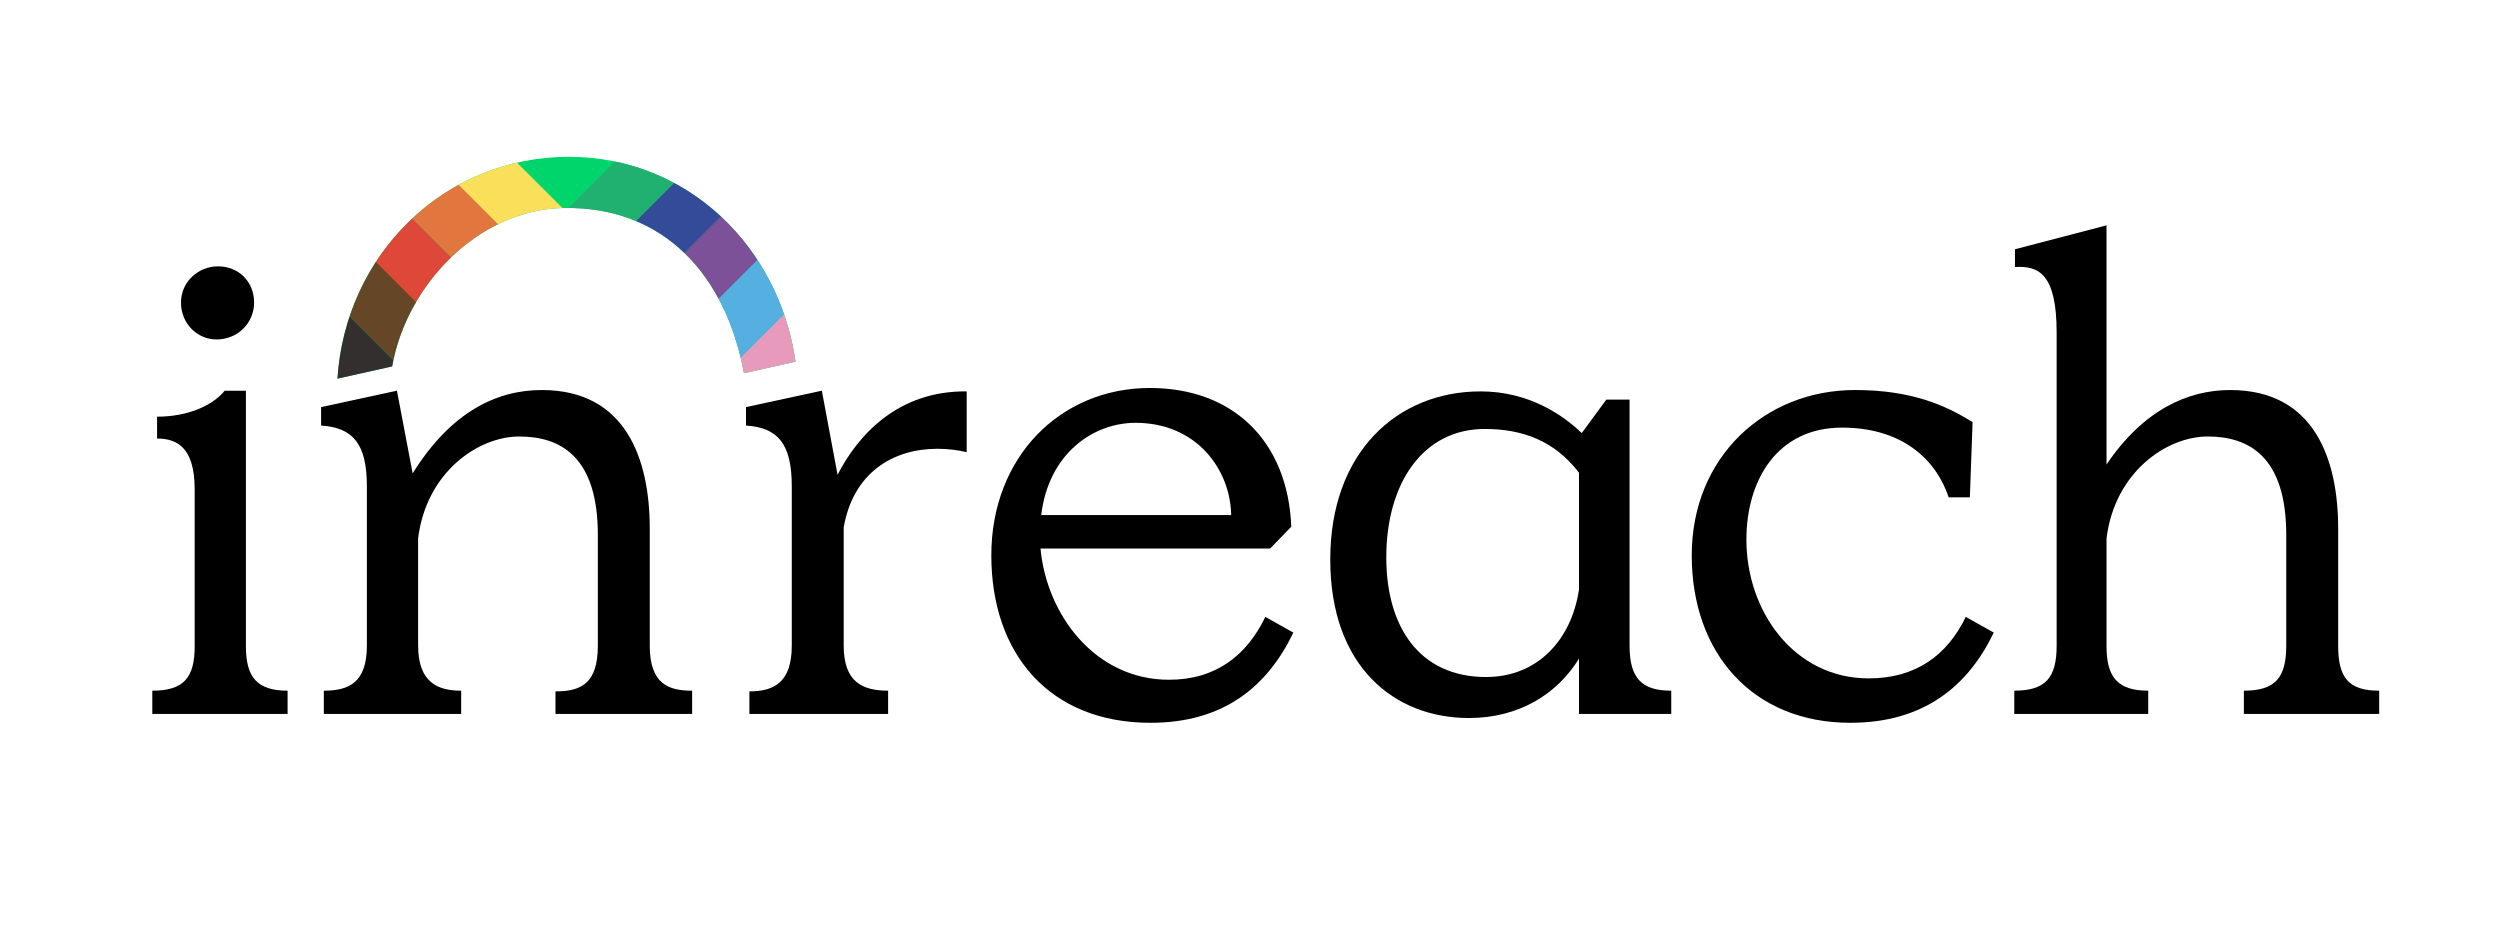 <?xml version="1.0" encoding="UTF-8"?><svg id="a" xmlns="http://www.w3.org/2000/svg" xmlns:xlink="http://www.w3.org/1999/xlink" viewBox="0 0 1920 719.87"><defs><style>.e{fill:none;}.f{fill:#f9df5a;}.g{fill:#00d56c;}.h{fill:#e89abd;}.i{fill:#654627;}.j{fill:#7d5198;}.k{fill:#332f2e;}.l{fill:#dd4839;}.m{fill:#e1763e;}.n{fill:#20b070;}.o{fill:#55afe1;}.p{fill:#344b99;}.q{clip-path:url(#c);}.r{clip-path:url(#b);}.s{clip-path:url(#d);}</style><clipPath id="b"><path class="e" d="M436.86,120.44c-96.21,0-171.6,75.48-177.69,170.34l42-9.38c10.96-62.47,66.12-120.39,131.54-121.66,77.79-1.5,124.94,52.44,138.62,126.89l39.67-8.86c-12.62-88.13-82.75-157.33-174.14-157.33Z"/></clipPath><clipPath id="c"><circle class="e" cx="428.88" cy="618.61" r="511.29"/></clipPath><clipPath id="d"><path class="g" d="M2499.52,140.43h0c-.07-.01-.14,0-.22,0-.07,0-.15,0-.22,0h0c-115.44,1.2-205.62,92.13-212.94,206.26l50.86-11.36c13.27-75.66,80.08-145.81,159.32-147.34,.93-.02,1.84,0,2.76,0h0c.07,0,.15,0,.22,0s.15,0,.22,0h0c.92,0,1.83-.03,2.76,0,79.24,1.53,146.05,71.68,159.32,147.34l50.86,11.36c-7.32-114.13-97.5-205.06-212.94-206.25Z"/></clipPath></defs><g><g><path d="M149.5,375.63c0-32.54-14.17-38.83-28.86-38.83v-16.79c22.57,0,41.98-7.87,51.95-19.94h16.27v196.27c0,23.62,8.4,34.11,32.01,34.11v17.84H116.97v-17.84c24.14,0,32.54-9.97,32.54-34.11v-120.7Zm17.84-171.08c16.27,0,27.81,12.07,27.81,27.81s-12.6,28.34-28.86,28.34c-14.69,0-27.29-12.07-27.29-28.34s13.65-27.81,28.34-27.81Z"/><path d="M316.91,363.56c29.39-47.23,64.55-64.02,99.19-64.02,64.55,0,82.92,53,82.92,106.53v89.74c0,29.39,14.17,34.64,32.54,34.64v17.84h-104.96v-17.32c19.42,0,32.54-5.77,32.54-35.16v-85.01c0-60.35-28.86-75.57-60.35-75.57s-71.37,27.29-77.67,78.19v82.39c0,28.86,15.74,34.64,33.06,34.64v17.84h-105.48v-17.84c19.42,0,33.06-6.3,33.06-34.64v-122.27c0-32.54-10.5-45.13-35.16-46.71v-14.17l58.25-12.6,12.07,63.5Z"/></g><g><path d="M682.07,548.29h-106.53v-17.32c18.89,0,32.54-6.82,32.54-35.16v-122.27c0-32.54-10.5-45.13-35.16-46.71v-14.17l58.25-12.6,12.07,64.55c15.74-30.44,46.18-64.55,99.19-64.03v46.7c-6.3-1.57-14.17-2.62-22.57-2.62-34.11,0-64.55,18.37-71.9,60.35v90.79c0,27.82,14.17,34.64,34.11,34.64v17.84Z"/><path d="M883.61,555.11c-77.67,0-122.28-53-122.28-128.57s53-128.57,121.75-128.57c64.03,0,106.01,40.93,108.63,106.53l-16.27,16.79h-176.33c4.72,50.9,41.98,100.76,98.66,100.76,36.21,0,59.83-18.89,74-48.28l21.52,12.07c-19.94,41.46-53.53,69.27-109.68,69.27Zm-83.97-159.54h145.89c-.53-34.64-26.24-70.85-73.47-70.85-32.01,0-66.65,23.09-72.42,70.85Z"/><path d="M1212.66,505.78c-16.27,26.76-45.66,45.66-84.49,45.66-57.2,0-106.53-39.36-106.53-121.75s51.43-129.1,115.46-129.1c36.73,0,62.97,17.84,77.67,32.01l18.89-25.71h17.84v188.92c0,24.67,8.92,34.64,32.01,34.64v17.84h-70.85v-42.51Zm-71.37,14.17c39.36,0,65.6-28.34,71.37-67.17v-89.74c-18.89-24.67-43.56-33.59-72.42-33.59-47.23,0-75.57,41.46-75.57,98.66,0,53,25.19,91.84,76.62,91.84Z"/><path d="M1509.7,473.77l21.52,12.07c-19.94,41.46-54.05,69.27-110.21,69.27-74.52,0-121.75-53-121.75-128.57s56.15-127,125.43-127c43.03,0,69.27,11.55,90.26,24.67l-2.1,57.73h-16.27c-11.02-32.54-39.36-53.53-81.87-53.53-49.86,0-73.47,40.41-73.47,86.06,0,55.1,36.73,106.53,93.94,106.53,36.21,0,60.35-17.84,74.52-47.23Z"/><path d="M1546.96,530.44c24.14,0,32.54-9.97,32.54-34.64V255.45c0-45.66-14.17-51.43-32.01-50.38v-13.64l70.32-18.37v183.68c28.34-41.98,62.45-57.2,94.99-57.2,64.55,0,82.92,53,82.92,106.53v89.74c0,24.67,7.87,34.64,31.49,34.64v17.84h-103.91v-17.84c24.14,0,32.54-9.97,32.54-34.64v-85.01c0-60.35-28.86-75.57-60.35-75.57s-71.37,27.29-77.67,78.19v82.92c0,23.62,8.4,34.11,32.01,34.11v17.84h-102.86v-17.84Z"/></g><g><path class="g" d="M436.86,120.44c-96.21,0-171.6,75.48-177.69,170.34l42-9.38c10.96-62.47,66.12-120.39,131.54-121.66,77.79-1.5,124.94,52.44,138.62,126.89l39.67-8.86c-12.62-88.13-82.75-157.33-174.14-157.33Z"/><g class="r"><g class="q"><rect class="j" x="599.46" y="-131.27" width="43.74" height="520.77" transform="translate(969.38 659.76) rotate(-135)"/><rect class="l" x="233.65" y="-122.72" width="43.74" height="520.77" transform="translate(-22.51 221) rotate(-45)"/><rect class="k" x="173.32" y="-61.23" width="42.21" height="519.71" transform="translate(-83.51 195.66) rotate(-45)"/><rect class="i" x="203.01" y="-92.08" width="43.74" height="520.77" transform="translate(-53.15 208.31) rotate(-45)"/><rect class="m" x="265.12" y="-153.15" width="43.74" height="520.77" transform="translate(8.23 234.34) rotate(-45)"/><rect class="f" x="295.76" y="-184" width="43.74" height="520.77" transform="translate(39.02 246.97) rotate(-45)"/><rect class="h" x="661.6" y="-69.44" width="42.21" height="519.71" transform="translate(1030.81 807.82) rotate(-135)"/><rect class="o" x="630.31" y="-100.21" width="43.74" height="520.77" transform="translate(1000.08 734.59) rotate(-135)"/><rect class="p" x="568.82" y="-162.12" width="43.74" height="520.77" transform="translate(938.88 585.43) rotate(-135)"/><rect class="n" x="538.39" y="-193.38" width="43.74" height="520.77" transform="translate(909.04 510.54) rotate(-135)"/></g></g></g></g><g><path class="g" d="M2499.52,140.43h0c-.07-.01-.14,0-.22,0-.07,0-.15,0-.22,0h0c-115.44,1.2-205.62,92.13-212.94,206.26l50.86-11.36c13.27-75.66,80.08-145.81,159.32-147.34,.93-.02,1.84,0,2.76,0h0c.07,0,.15,0,.22,0s.15,0,.22,0h0c.92,0,1.83-.03,2.76,0,79.24,1.53,146.05,71.68,159.32,147.34l50.86,11.36c-7.32-114.13-97.5-205.06-212.94-206.25Z"/><g class="s"><g/></g></g></svg>